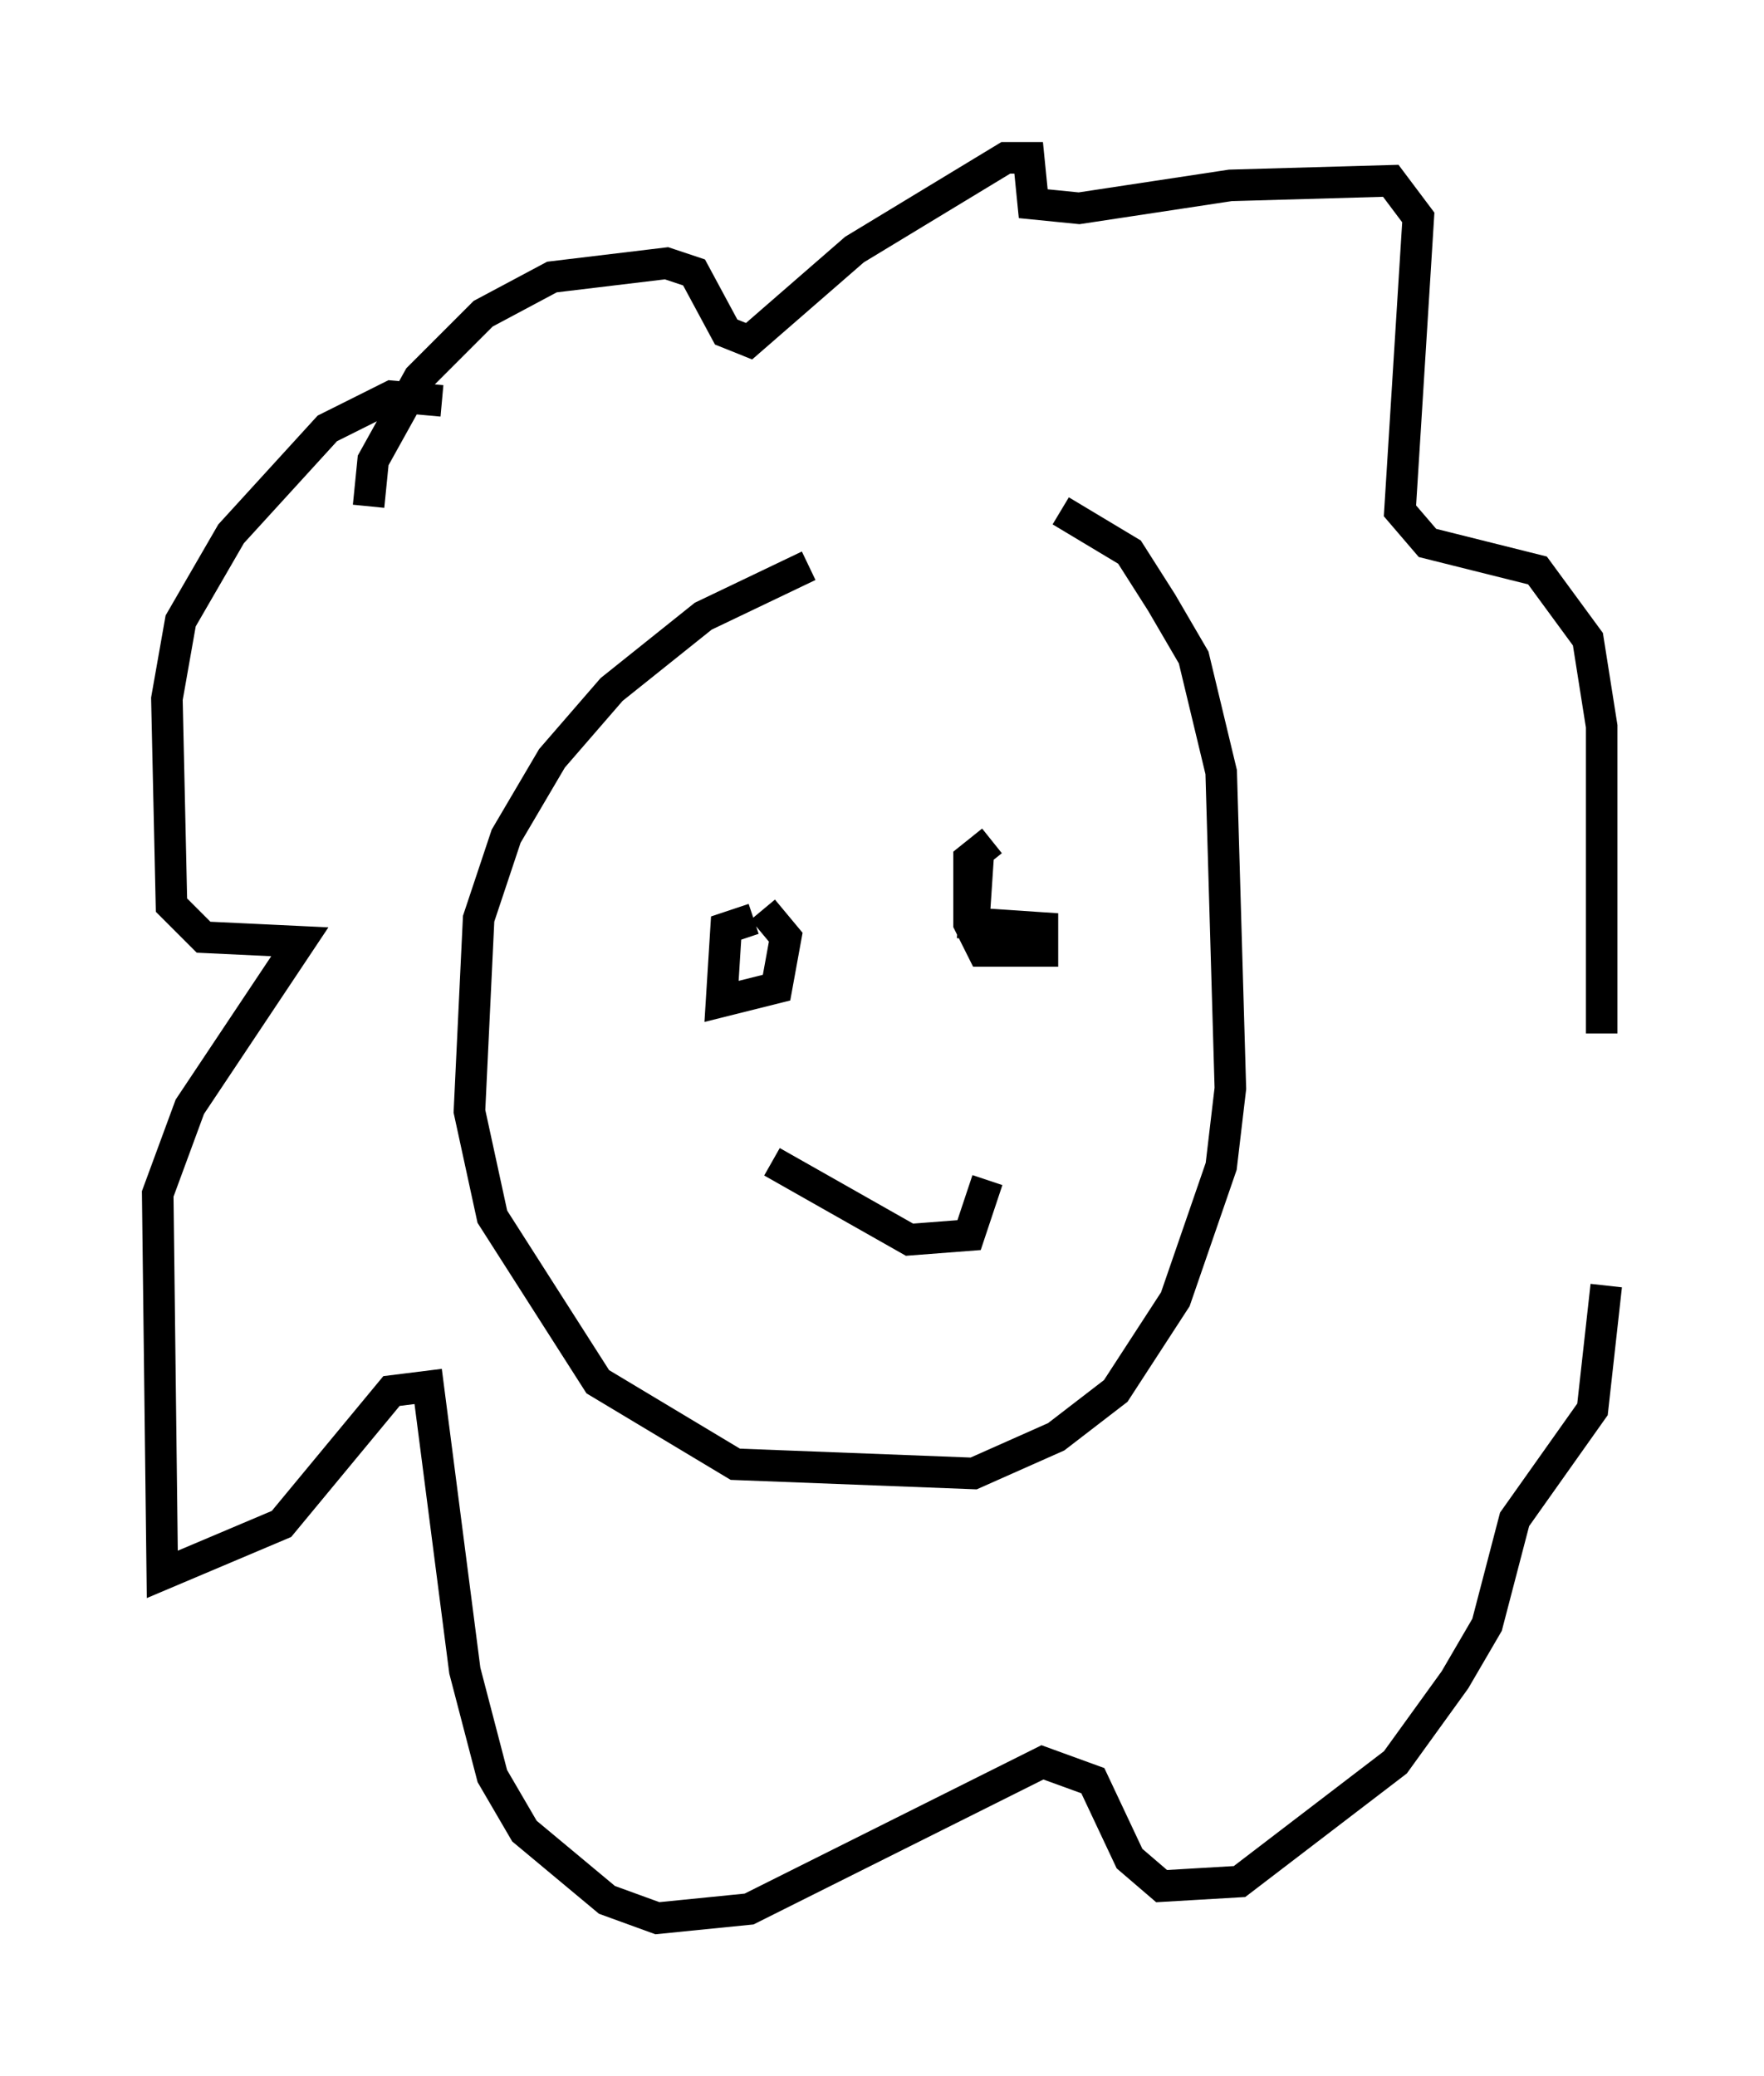 <?xml version="1.0" encoding="utf-8" ?>
<svg baseProfile="full" height="65.776" version="1.1" width="55.899" xmlns="http://www.w3.org/2000/svg" xmlns:ev="http://www.w3.org/2001/xml-events" xmlns:xlink="http://www.w3.org/1999/xlink"><defs /><rect fill="white" height="65.776" width="55.899" x="0" y="0" /><path d="M35.503, 18.218 m-9.877, -0.291 l-3.341, 1.598 -2.905, 2.324 l-1.888, 2.179 -1.453, 2.469 l-0.872, 2.615 -0.291, 6.101 l0.726, 3.341 3.341, 5.229 l4.358, 2.615 7.553, 0.291 l2.615, -1.162 1.888, -1.453 l1.888, -2.905 1.453, -4.212 l0.291, -2.469 -0.291, -10.022 l-0.872, -3.631 -1.017, -1.743 l-1.017, -1.598 -2.179, -1.307 m-21.933, -0.145 l0.145, -1.453 1.453, -2.615 l2.034, -2.034 2.179, -1.162 l3.631, -0.436 0.872, 0.291 l1.017, 1.888 0.726, 0.291 l3.341, -2.905 4.793, -2.905 l0.726, 0.0 0.145, 1.453 l1.453, 0.145 4.793, -0.726 l5.084, -0.145 0.872, 1.162 l-0.581, 9.296 0.872, 1.017 l3.486, 0.872 1.598, 2.179 l0.436, 2.76 0.0, 9.732 m0.145, 7.989 l-0.436, 3.922 -2.469, 3.486 l-0.872, 3.341 -1.017, 1.743 l-1.888, 2.615 -4.939, 3.777 l-2.469, 0.145 -1.017, -0.872 l-1.162, -2.469 -1.598, -0.581 l-9.296, 4.648 -2.905, 0.291 l-1.598, -0.581 -2.615, -2.179 l-1.017, -1.743 -0.872, -3.341 l-1.162, -9.006 -1.162, 0.145 l-3.486, 4.212 -3.777, 1.598 l-0.145, -12.056 1.017, -2.76 l3.486, -5.229 -3.05, -0.145 l-1.017, -1.017 -0.145, -6.536 l0.436, -2.469 1.598, -2.76 l3.05, -3.341 2.034, -1.017 l1.598, 0.145 m10.168, 16.123 l0.726, 0.872 -0.291, 1.598 l-1.743, 0.436 0.145, -2.324 l0.872, -0.291 m7.117, -2.034 l-0.145, 2.179 2.179, 0.145 l0.0, 0.726 -1.888, 0.0 l-0.436, -0.872 0.0, -2.034 l0.726, -0.581 m-6.972, 10.168 l4.358, 2.469 1.888, -0.145 l0.581, -1.743 m-2.469, -3.777 " fill="none" stroke="black" stroke-width="1" /></svg>